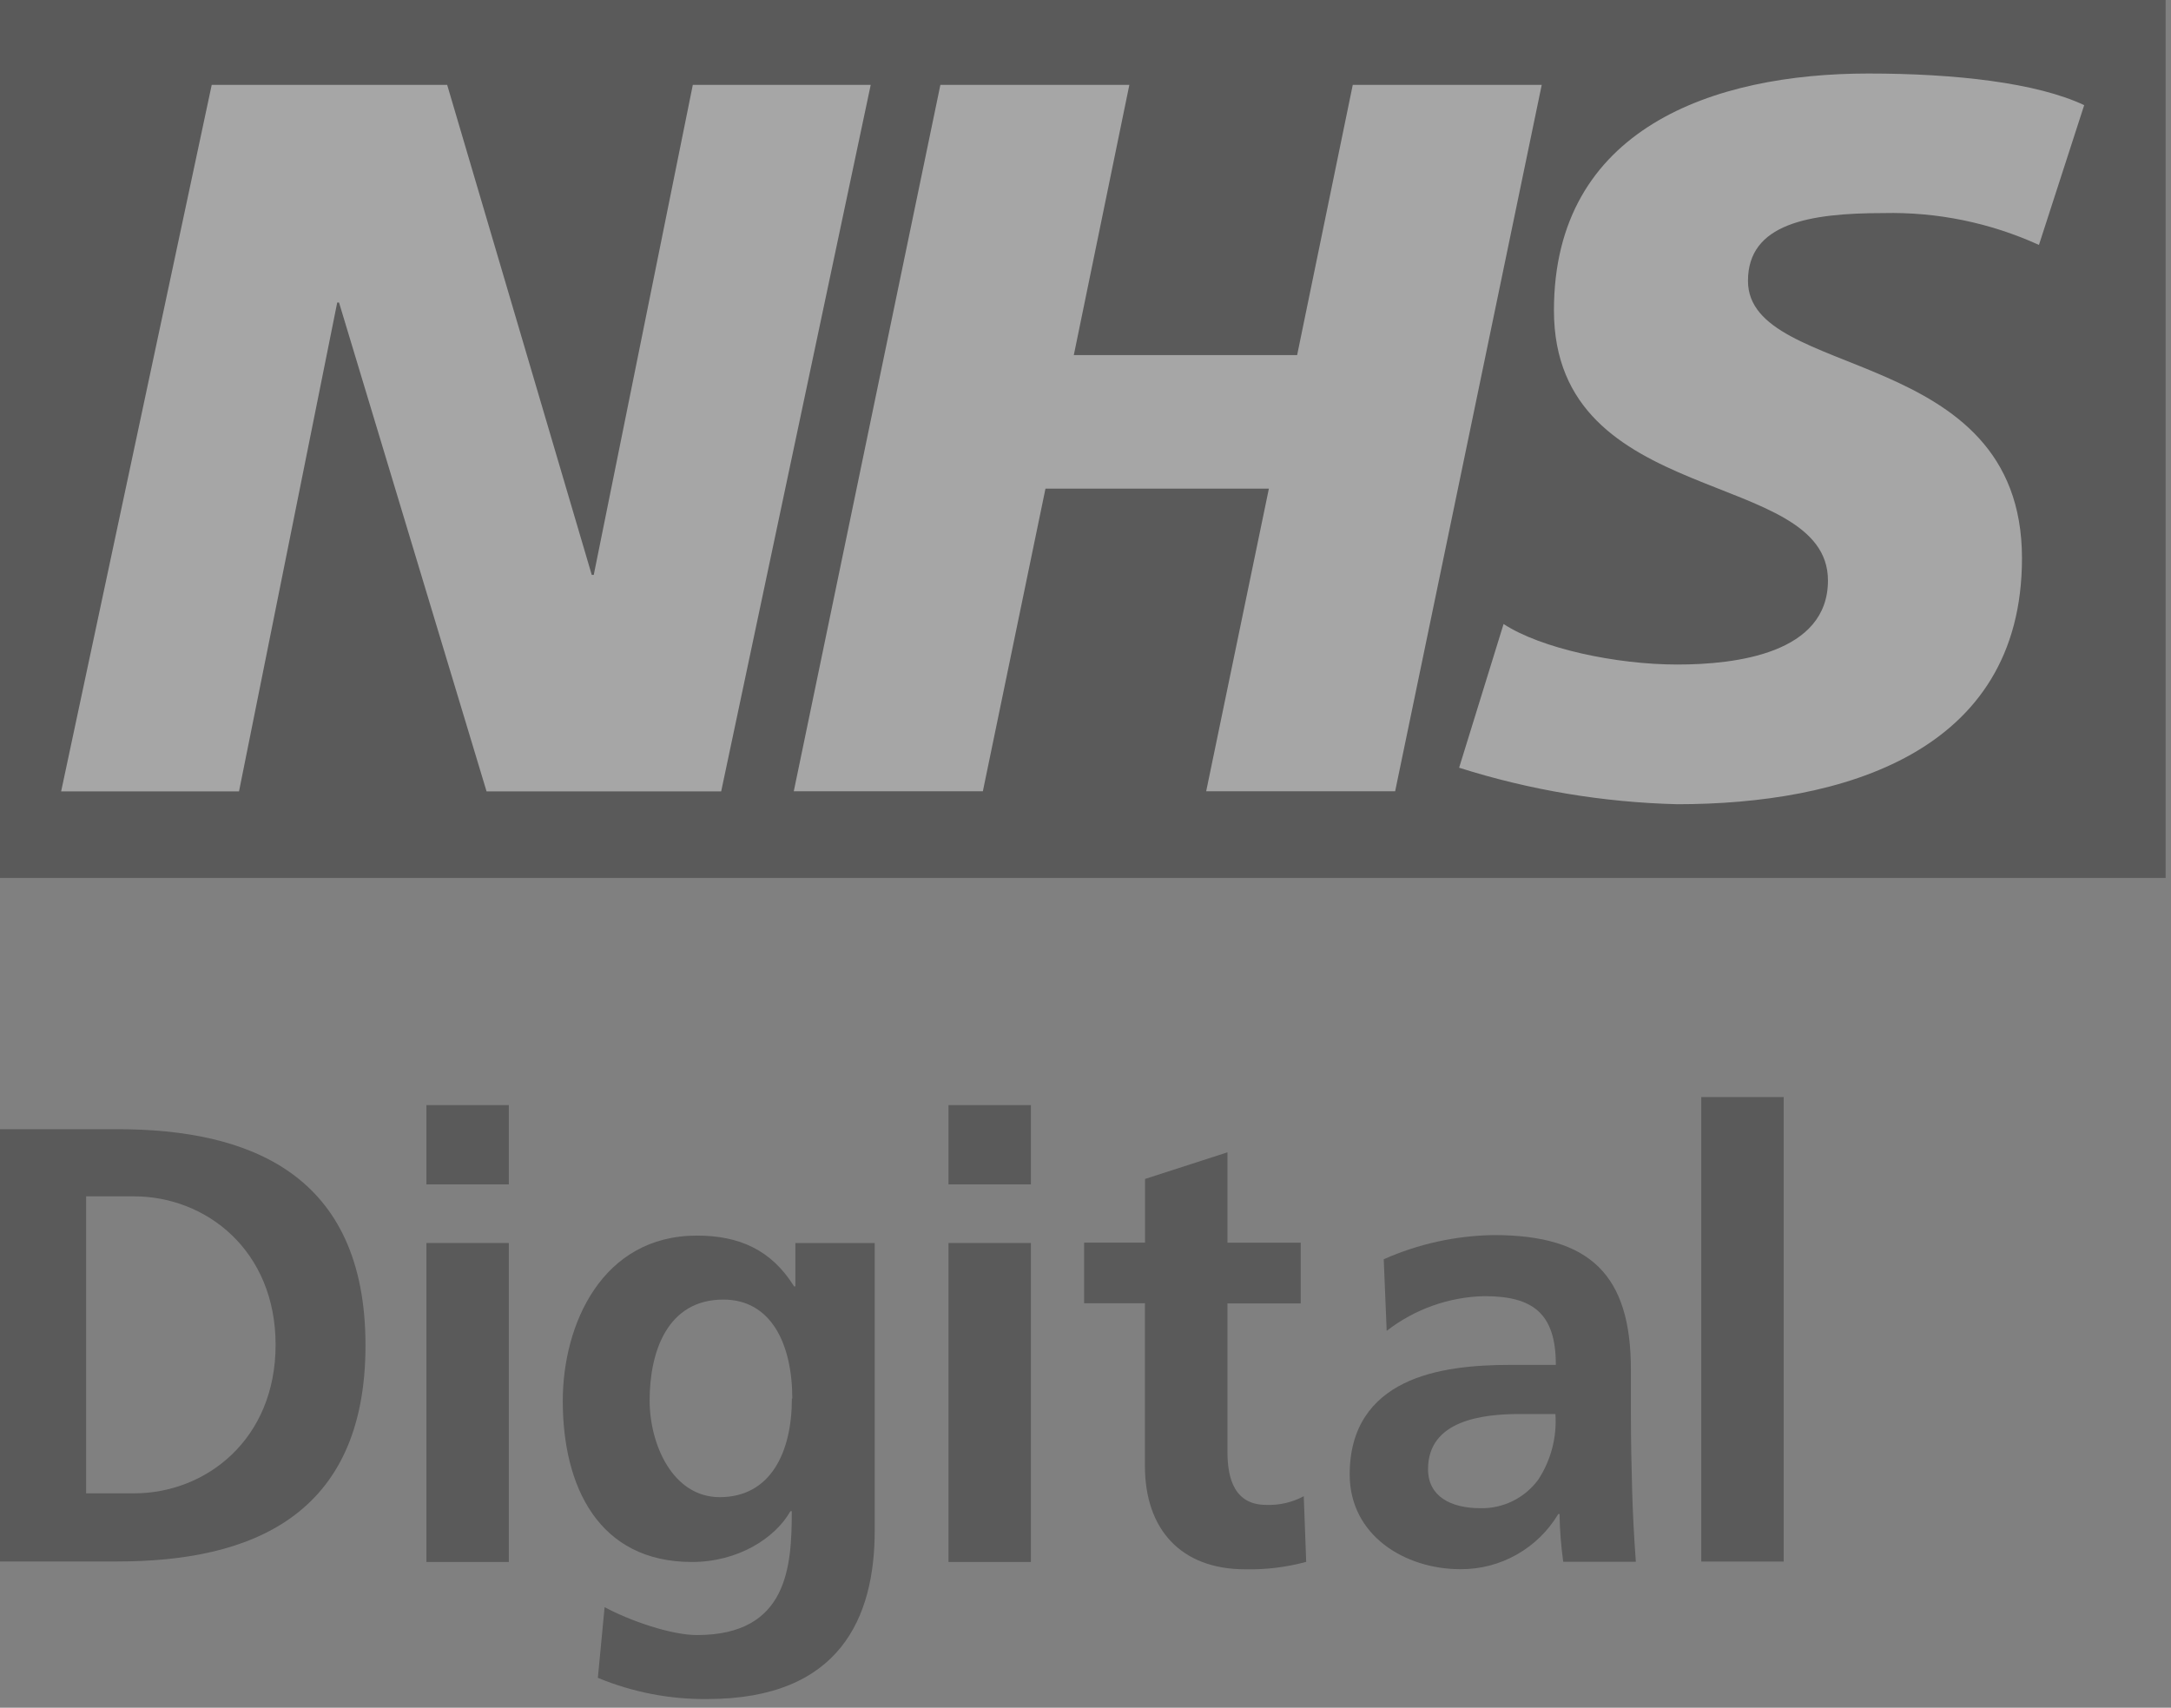<?xml version="1.0" encoding="UTF-8"?>
<svg width="75px" height="59px" viewBox="0 0 75 59" version="1.1" xmlns="http://www.w3.org/2000/svg" xmlns:xlink="http://www.w3.org/1999/xlink">
    <rect x="0" y="0" width="75" height="59" fill="#808080" stroke="none"/>
    <!-- Generator: Sketch 59.1 (86144) - https://sketch.com -->
    <title>logo1</title>
    <desc>Created with Sketch.</desc>
    <g id="Page-1" stroke="none" stroke-width="1" fill="none" fill-rule="evenodd" opacity="0.3">
        <g id="Home-&gt;-Desktop-Copy-30" transform="translate(-389, -2621)" fill-rule="nonzero">
            <g id="logo/nhs-digital" transform="translate(389, 2621)">
                <rect id="Rectangle" fill="#FFFFFF" x="1.456" y="1.466" width="71.723" height="27.118"></rect>
                <path d="M-3.49231755e-12,39.013 L4.059,39.013 C8.607,39.013 12.626,40.552 12.626,46.482 C12.626,52.411 8.621,53.947 4.059,53.947 L-3.49231755e-12,53.947 L-3.49231755e-12,39.013 Z M2.975,51.594 L4.631,51.594 C7.118,51.594 9.521,49.732 9.521,46.463 C9.521,43.195 7.118,41.333 4.631,41.333 L2.975,41.333 L2.975,51.561 L2.975,51.594 Z" id="Shape" fill="#000000"></path>
                <path d="M14.731,38.181 L17.578,38.181 L17.578,40.919 L14.731,40.919 L14.731,38.181 Z M14.731,42.945 L17.578,42.945 L17.578,53.965 L14.731,53.965 L14.731,42.931 L14.731,42.945 Z" id="Shape" fill="#000000"></path>
                <path d="M30.218,42.931 L30.218,52.88 C30.218,55.874 29.028,58.7 24.437,58.7 C23.14,58.714 21.853,58.465 20.654,57.967 L20.887,55.526 C21.757,55.995 23.184,56.49 24.076,56.49 C27.222,56.49 27.353,54.115 27.353,52.21 L27.306,52.21 C26.774,53.151 25.485,53.965 23.905,53.965 C20.676,53.965 19.442,51.356 19.442,48.402 C19.442,45.749 20.803,42.689 24.076,42.689 C25.533,42.689 26.647,43.18 27.433,44.444 L27.477,44.444 L27.477,42.945 L30.218,42.945 L30.218,42.931 Z M27.371,48.321 C27.371,46.438 26.643,44.899 24.99,44.899 C23.057,44.899 22.442,46.694 22.442,48.387 C22.442,49.886 23.228,51.726 24.867,51.726 C26.632,51.722 27.357,50.161 27.357,48.321 L27.371,48.321 Z" id="Shape" fill="#000000"></path>
                <path d="M32.767,38.181 L35.614,38.181 L35.614,40.919 L32.767,40.919 L32.767,38.181 Z M32.767,42.945 L35.614,42.945 L35.614,53.965 L32.767,53.965 L32.767,42.931 L32.767,42.945 Z" id="Shape" fill="#000000"></path>
                <path d="M39.557,45.027 L37.453,45.027 L37.453,42.931 L39.557,42.931 L39.557,40.732 L42.404,39.812 L42.404,42.934 L44.934,42.934 L44.934,45.031 L42.404,45.031 L42.404,50.161 C42.404,51.103 42.659,51.993 43.744,51.993 C44.195,52.01 44.642,51.907 45.04,51.693 L45.124,53.961 C44.438,54.147 43.729,54.233 43.019,54.218 C40.788,54.218 39.553,52.829 39.553,50.645 L39.553,45.038 L39.557,45.027 Z" id="Path" fill="#000000"></path>
                <path d="M47.803,43.506 C49.003,42.974 50.297,42.69 51.608,42.671 C54.947,42.671 56.341,44.059 56.341,47.314 L56.341,48.739 C56.341,49.839 56.363,50.685 56.385,51.499 C56.407,52.312 56.45,53.104 56.512,53.958 L54.004,53.958 C53.928,53.411 53.885,52.86 53.876,52.308 L53.833,52.308 C53.12,53.5 51.835,54.224 50.454,54.214 C48.521,54.214 46.627,53.038 46.627,50.942 C46.627,49.292 47.414,48.332 48.499,47.797 C49.584,47.262 50.985,47.156 52.176,47.156 L53.749,47.156 C53.749,45.379 52.962,44.781 51.284,44.781 C50.059,44.807 48.875,45.227 47.905,45.98 L47.803,43.506 Z M51.142,52.107 C51.928,52.125 52.673,51.757 53.141,51.121 C53.58,50.451 53.789,49.654 53.734,48.853 L52.5,48.853 C51.226,48.853 49.333,49.065 49.333,50.758 C49.333,51.7 50.119,52.107 51.142,52.107 Z" id="Shape" fill="#000000"></path>
                <polygon id="Path" fill="#000000" points="58.773 37.903 61.62 37.903 61.62 53.95 58.773 53.95"></polygon>
                <path d="M72.011,3.602 L70.438,8.462 C68.752,7.694 66.915,7.318 65.064,7.362 C62.483,7.362 60.386,7.729 60.386,9.704 C60.386,13.163 69.852,11.873 69.852,19.287 C69.852,26.033 63.601,27.785 57.947,27.785 C55.387,27.722 52.849,27.298 50.407,26.524 L51.943,21.559 C53.232,22.402 55.817,22.959 57.947,22.959 C59.975,22.959 63.149,22.574 63.149,20.056 C63.149,16.139 53.683,17.608 53.683,10.723 C53.683,4.427 59.203,2.54 64.544,2.54 C67.547,2.54 70.369,2.858 72.015,3.639 M53.261,2.932 L48.197,27.338 L41.669,27.338 L43.835,16.883 L36.117,16.883 L33.954,27.338 L27.422,27.338 L32.487,2.932 L39.015,2.932 L37.096,12.269 L44.811,12.269 L46.733,2.932 L53.261,2.932 L53.261,2.932 Z M30.08,2.932 L24.914,27.342 L16.809,27.342 L11.712,10.451 L11.65,10.451 L8.257,27.342 L2.112,27.342 L7.314,2.932 L15.448,2.932 L20.443,19.862 L20.512,19.862 L23.934,2.932 L30.08,2.932 Z M74.814,2.20268248e-13 L2.61479727e-12,2.20268248e-13 L2.61479727e-12,30.332 L74.814,30.332 L74.814,2.20268248e-13 Z" id="Shape" fill="#000000"></path>
            </g>
        </g>
    </g>
</svg>